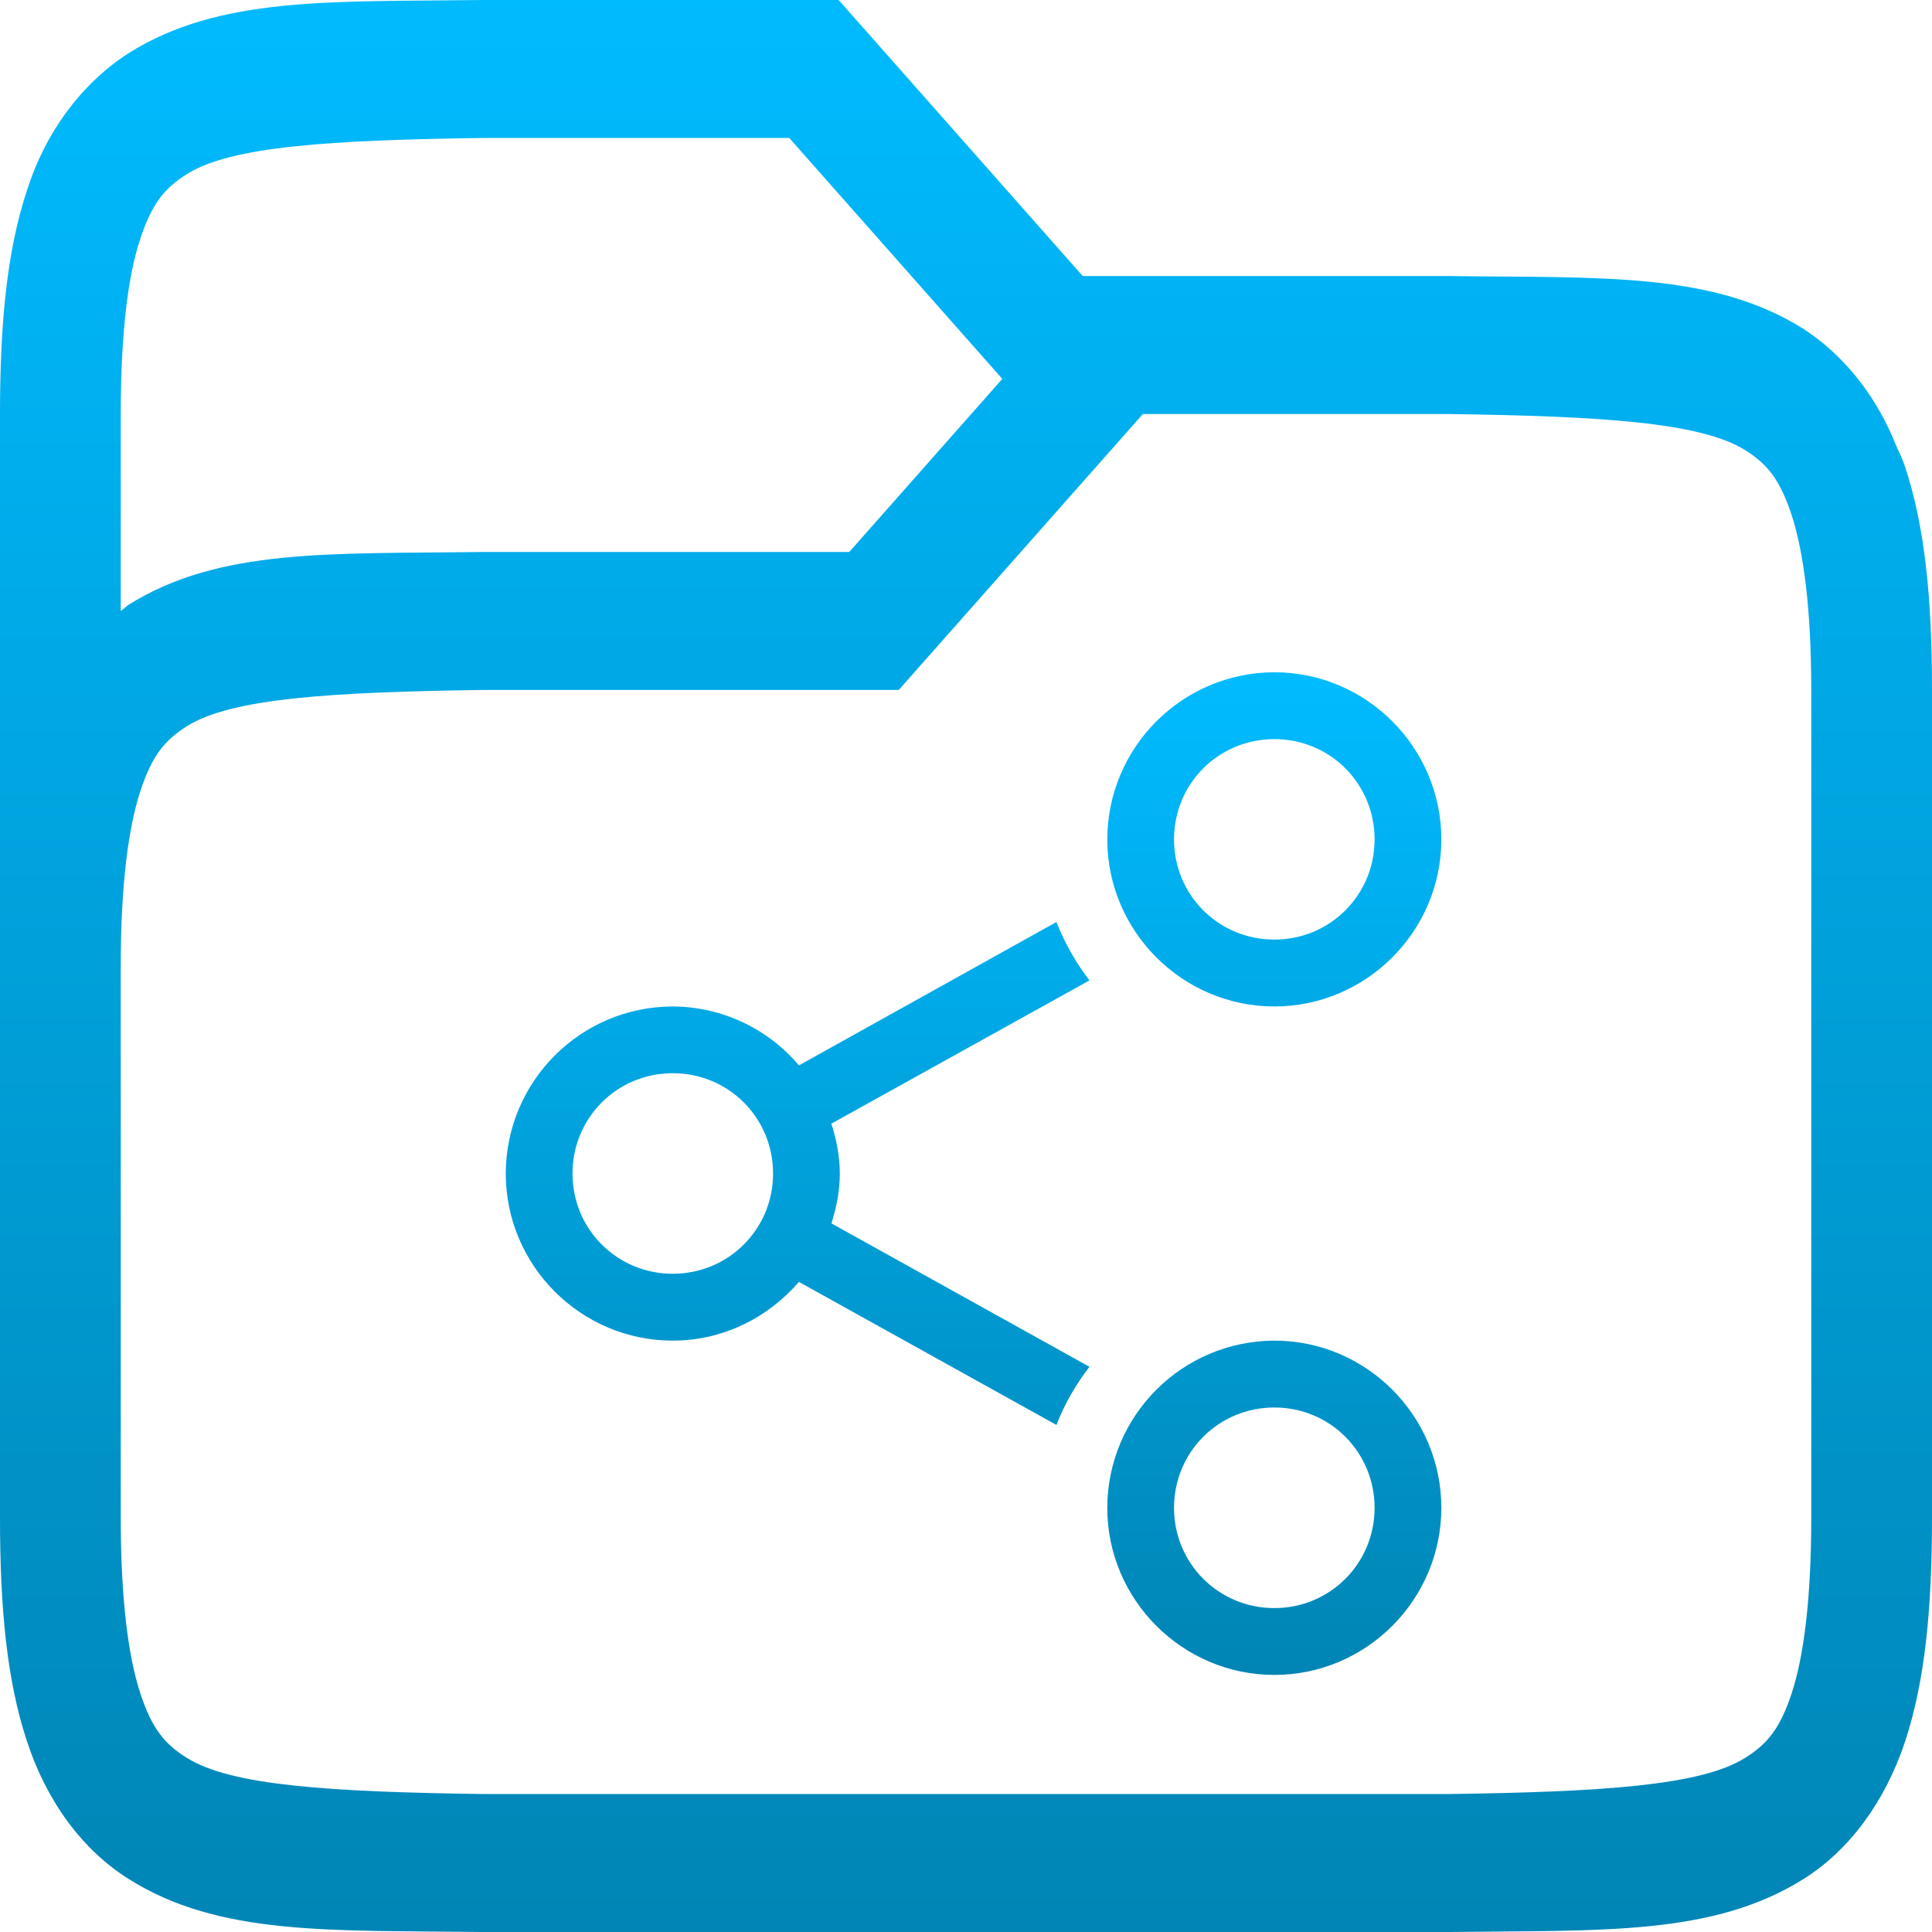 <svg xmlns="http://www.w3.org/2000/svg" xmlns:xlink="http://www.w3.org/1999/xlink" width="64" height="64" viewBox="0 0 64 64" version="1.1">
<defs>
<linearGradient id="linear0" gradientUnits="userSpaceOnUse" x1="0" y1="0" x2="0" y2="1" gradientTransform="matrix(64,0,0,64,0,0)">
<stop offset="0" style="stop-color:#00bbff;stop-opacity:1;"/>
<stop offset="1" style="stop-color:#0085b5;stop-opacity:1;"/>
</linearGradient>
<linearGradient id="linear1" gradientUnits="userSpaceOnUse" x1="0" y1="0" x2="0" y2="1" gradientTransform="matrix(30.992,0,0,33.215,16.754,22.27)">
<stop offset="0" style="stop-color:#00bbff;stop-opacity:1;"/>
<stop offset="1" style="stop-color:#0085b5;stop-opacity:1;"/>
</linearGradient>
</defs>
<g id="surface1">
<path style=" stroke:none;fill-rule:nonzero;fill:url(#linear0);" d="M 15.977 0 C 10.945 0.066 7.262 -0.133 4.246 1.77 C 2.688 2.781 1.496 4.395 0.887 6.324 C 0.23 8.324 0 10.711 0 13.715 L 0 50.285 C 0 53.293 0.23 55.676 0.891 57.676 C 1.547 59.684 2.742 61.289 4.254 62.238 C 7.262 64.141 10.945 63.934 15.977 64 L 48.023 64 C 53.055 63.934 56.738 64.137 59.754 62.238 C 61.258 61.293 62.453 59.68 63.113 57.676 C 63.77 55.676 64 53.289 64 50.285 L 64 22.855 C 64 19.848 63.77 17.469 63.109 15.465 C 63.027 15.211 62.914 14.988 62.812 14.762 L 62.703 14.5 C 62.055 12.992 61.027 11.734 59.754 10.902 C 56.738 9 53.055 9.211 48.023 9.145 L 35.867 9.145 L 27.781 0 Z M 16.023 4.57 L 26.145 4.57 L 33.203 12.551 L 28.133 18.285 L 15.977 18.285 C 10.945 18.355 7.262 18.148 4.246 20.043 C 4.16 20.102 4.09 20.184 4 20.242 L 4 13.715 C 4 11.008 4.246 9.117 4.641 7.93 C 5.031 6.738 5.453 6.23 6.188 5.77 C 7.652 4.84 10.969 4.641 16.023 4.57 Z M 37.859 13.715 L 47.969 13.715 C 53.023 13.785 56.336 13.988 57.809 14.91 C 58.539 15.367 58.961 15.879 59.352 17.066 C 59.742 18.262 60 20.152 60 22.855 L 60 50.285 C 60 52.992 59.746 54.883 59.359 56.07 C 58.969 57.262 58.547 57.77 57.812 58.23 C 56.348 59.156 53.039 59.359 48 59.43 L 16 59.43 C 10.961 59.359 7.652 59.156 6.188 58.23 C 5.453 57.773 5.027 57.262 4.641 56.07 C 4.254 54.883 4 52.992 4 50.285 L 4 32 C 4 29.293 4.258 27.398 4.648 26.211 C 5.039 25.023 5.461 24.516 6.195 24.055 C 7.664 23.129 10.977 22.926 16.031 22.855 L 29.773 22.855 Z M 37.859 13.715 "/>
<path style=" stroke:none;fill-rule:nonzero;fill:url(#linear1);" d="M 47.746 27.805 C 47.746 24.762 45.262 22.27 42.215 22.27 C 39.16 22.277 36.688 24.754 36.68 27.805 C 36.68 30.848 39.168 33.34 42.215 33.34 C 45.262 33.34 47.746 30.848 47.746 27.805 Z M 47.746 49.949 C 47.746 46.898 45.262 44.41 42.215 44.41 C 39.16 44.422 36.688 46.891 36.68 49.949 C 36.68 52.992 39.168 55.484 42.215 55.484 C 45.262 55.484 47.746 52.992 47.746 49.949 Z M 45.535 27.805 C 45.535 29.652 44.059 31.125 42.215 31.125 C 40.367 31.125 38.891 29.652 38.891 27.805 C 38.891 25.957 40.367 24.484 42.215 24.484 C 44.059 24.484 45.535 25.957 45.535 27.805 Z M 45.535 49.949 C 45.535 51.793 44.059 53.27 42.215 53.27 C 40.367 53.27 38.891 51.793 38.891 49.949 C 38.891 48.102 40.367 46.625 42.215 46.625 C 44.059 46.625 45.535 48.102 45.535 49.949 Z M 36.09 32.477 C 35.637 31.887 35.266 31.234 34.996 30.543 L 26.465 35.293 C 25.426 34.059 23.895 33.348 22.285 33.34 C 19.23 33.348 16.762 35.82 16.754 38.875 C 16.754 41.922 19.238 44.41 22.285 44.41 C 23.957 44.41 25.445 43.645 26.465 42.465 L 34.996 47.203 C 35.266 46.504 35.637 45.863 36.09 45.277 L 27.543 40.527 C 27.707 40.004 27.82 39.453 27.82 38.875 C 27.82 38.297 27.707 37.746 27.539 37.223 Z M 25.609 38.875 C 25.609 40.719 24.133 42.195 22.285 42.195 C 20.441 42.195 18.965 40.719 18.965 38.875 C 18.965 37.027 20.441 35.551 22.285 35.551 C 24.133 35.551 25.609 37.027 25.609 38.875 Z M 25.609 38.875 "/>
</g>
</svg>
